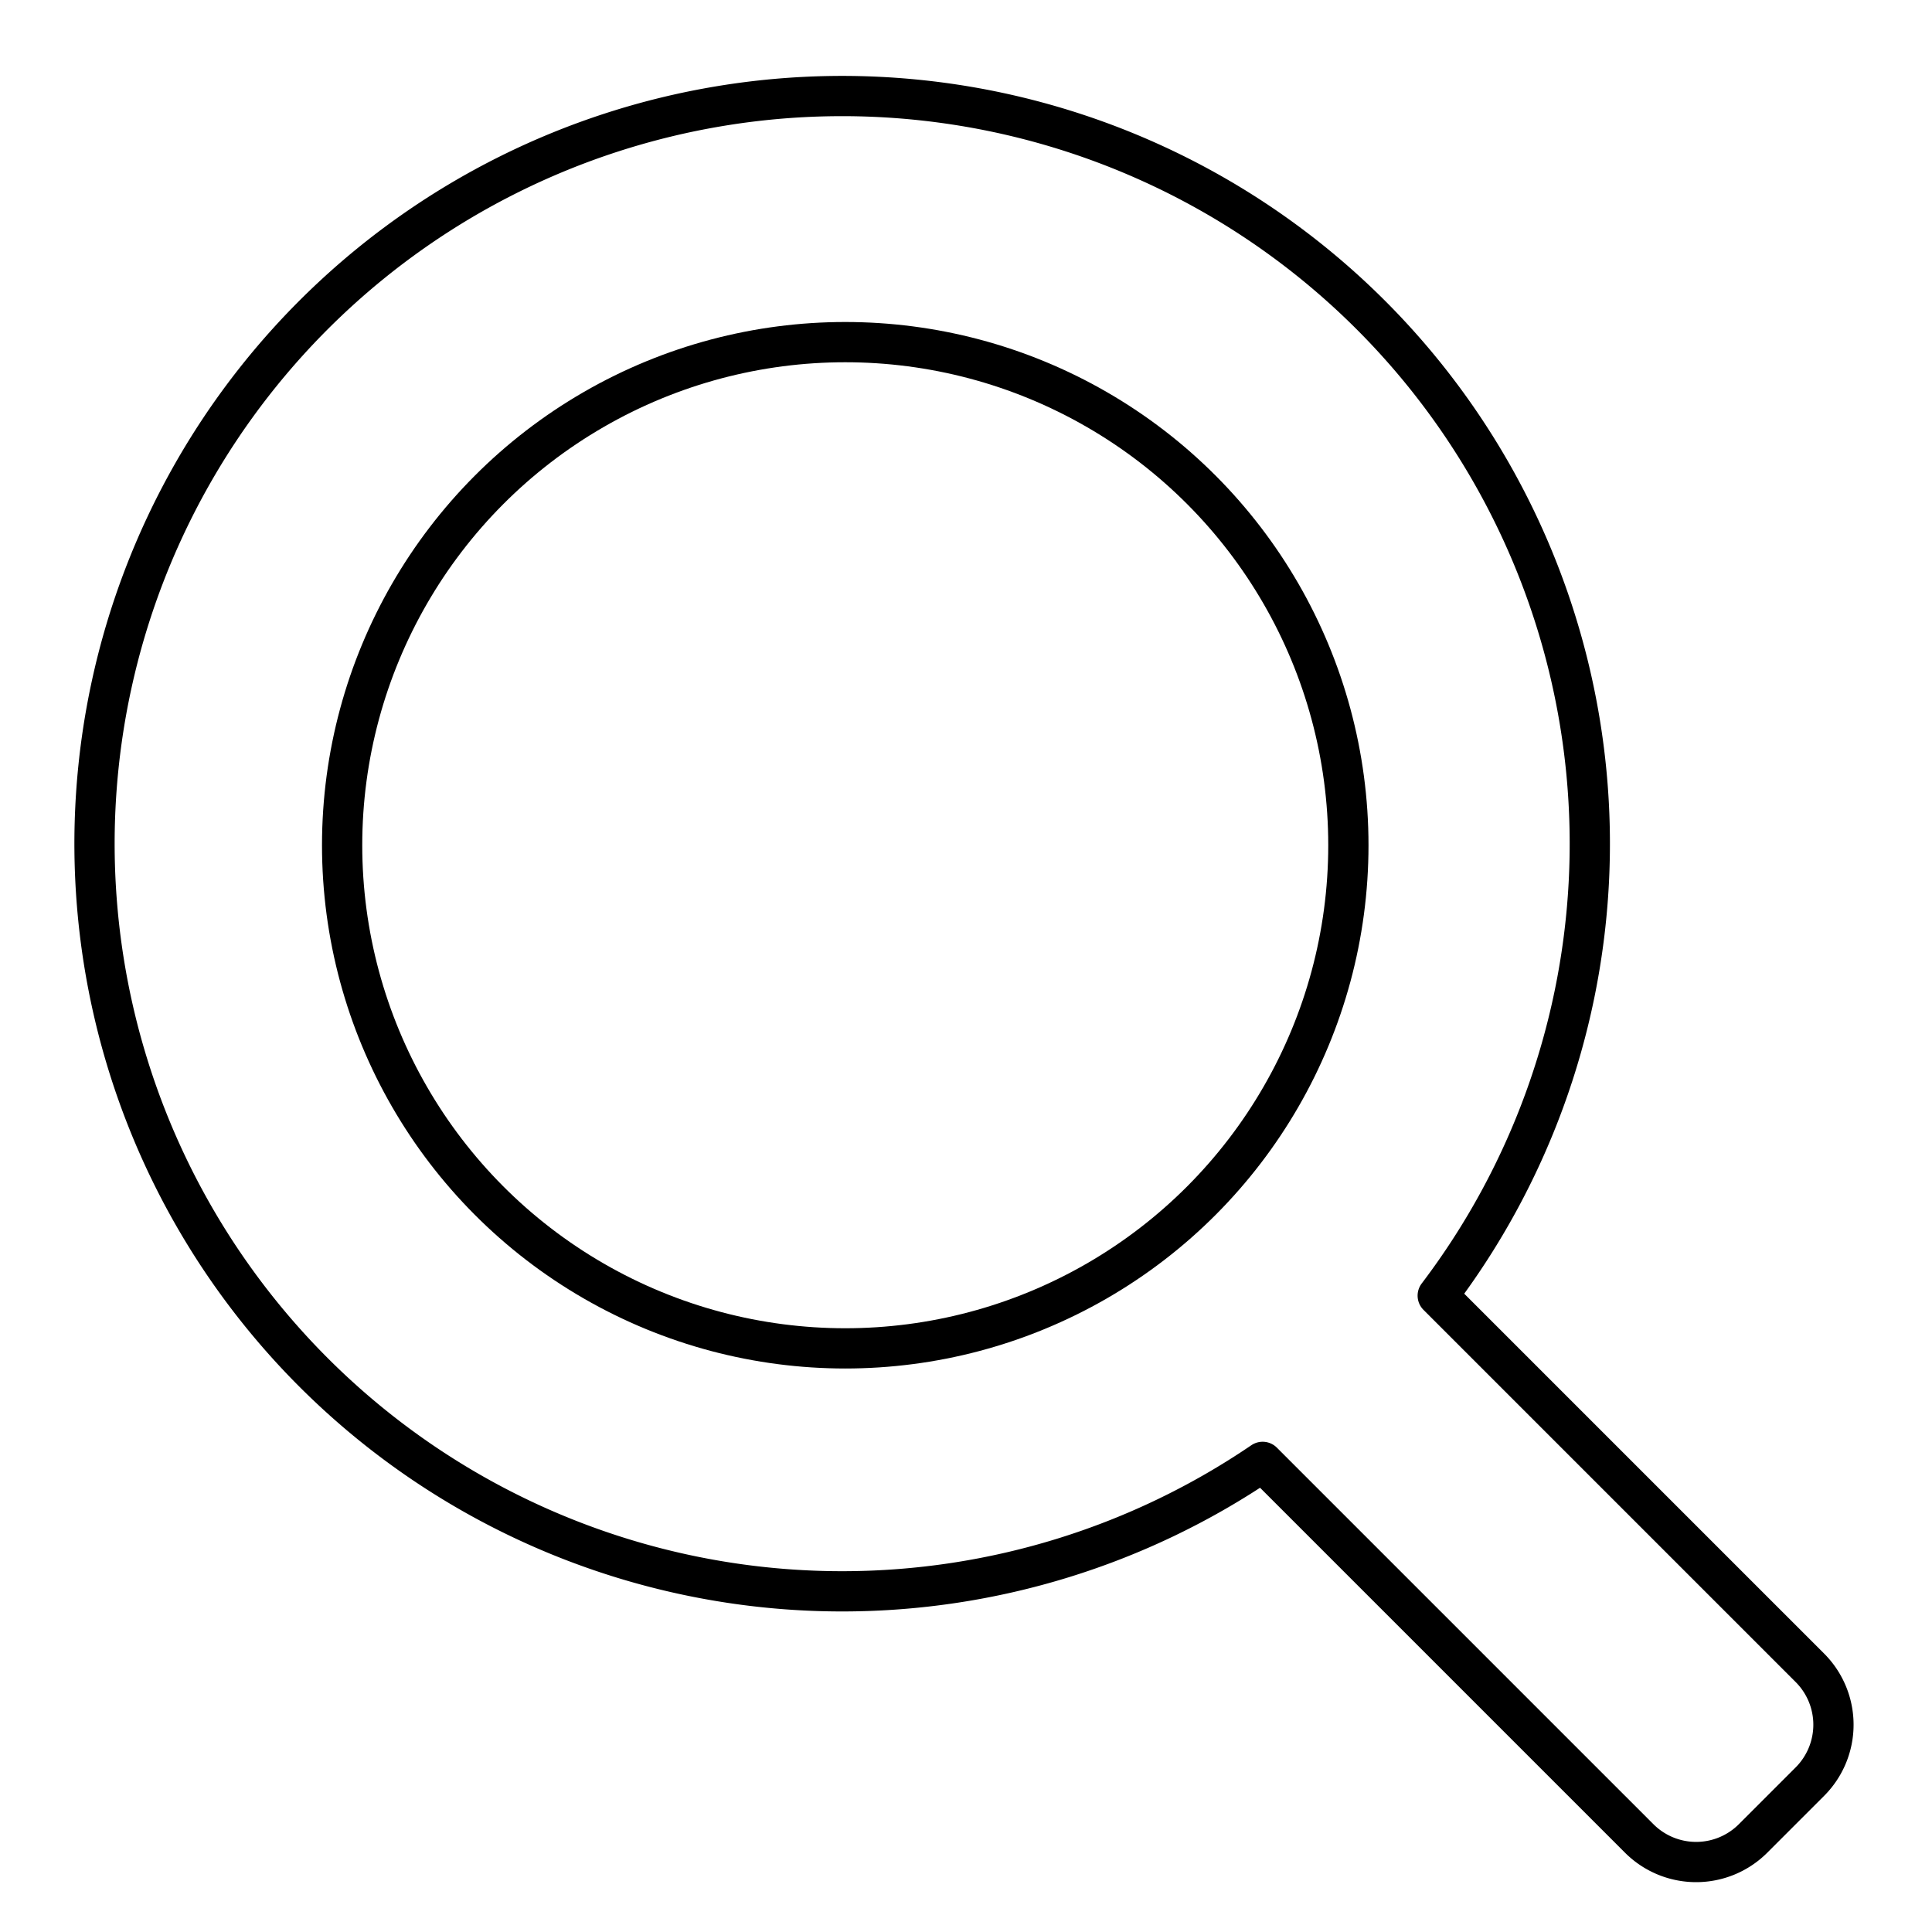 <svg id="target" xmlns="http://www.w3.org/2000/svg" viewBox="0 0 48 48"><title>unicons-interface-48px-search-outline</title><circle cx="21" cy="21" r="12.5" fill="none" stroke="currentColor" stroke-linecap="square" stroke-linejoin="round"/><path d="M44.966,44.264l-1.412,1.412a2,2,0,0,1-2.828,0L31.37,36.32a18.575,18.575,0,1,1,4.35-4.13l9.246,9.246A2,2,0,0,1,44.966,44.264Z" fill="none" stroke="currentColor" stroke-linecap="square" stroke-linejoin="round"/></svg>